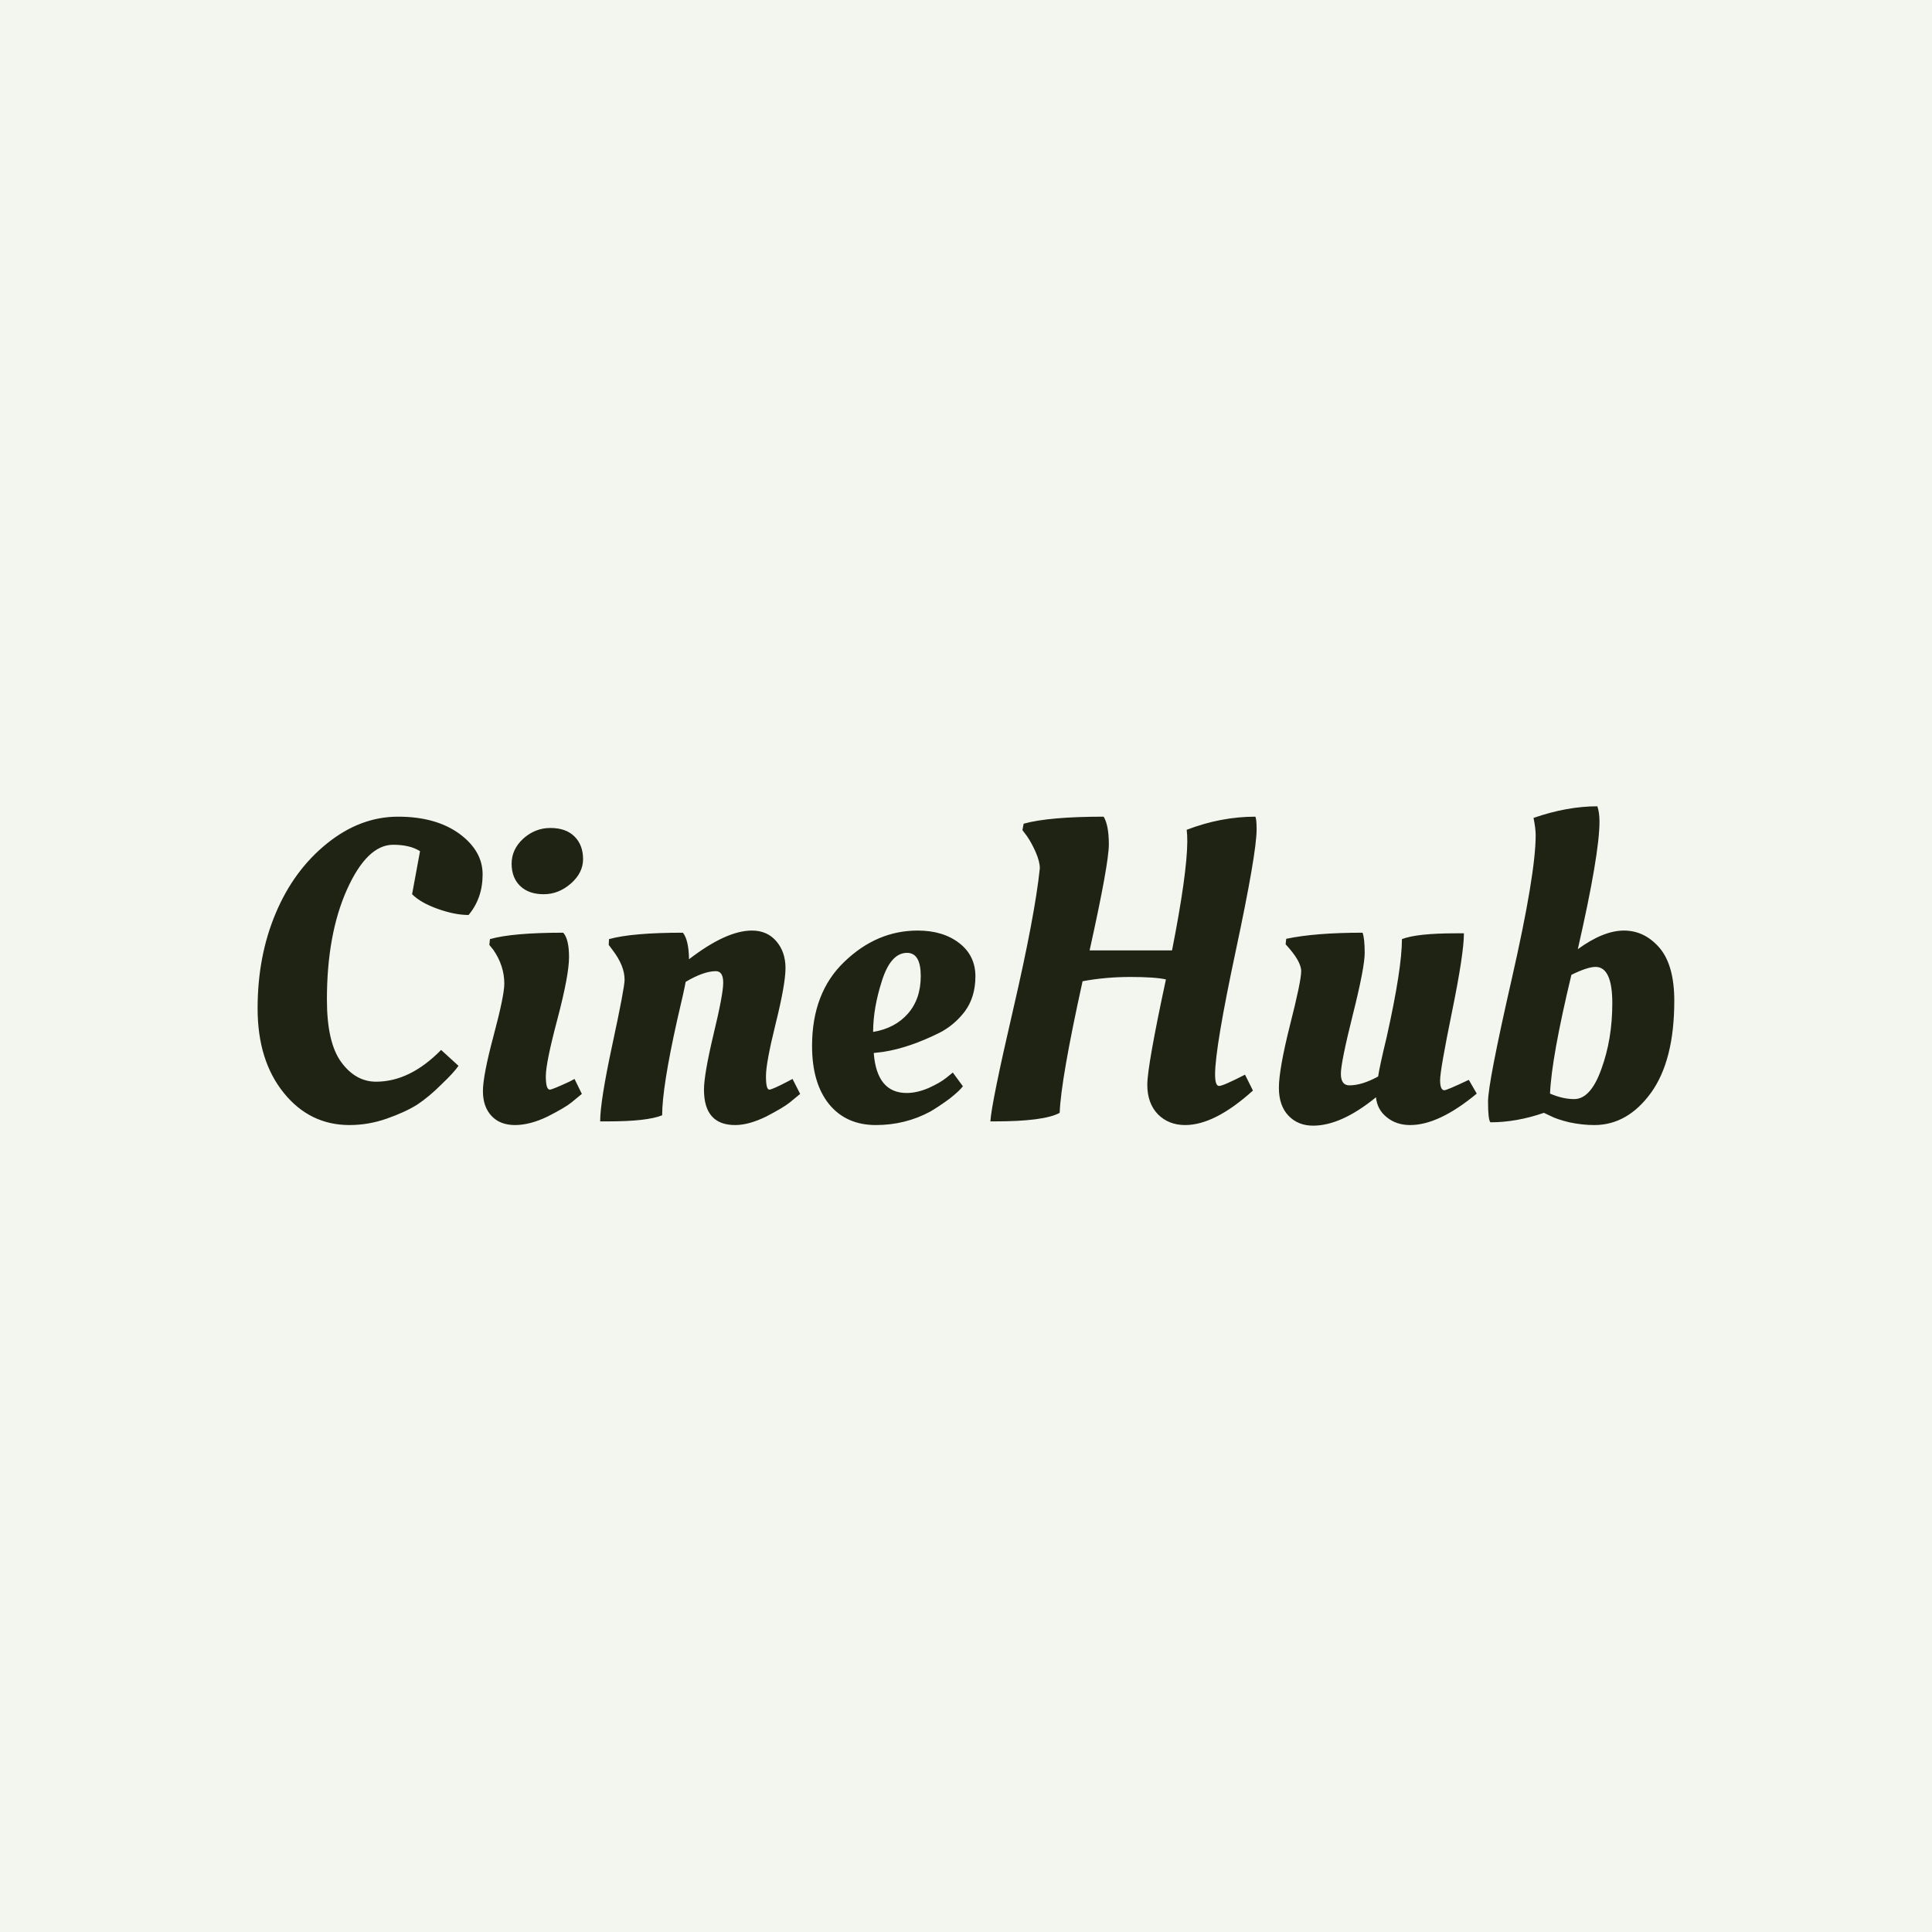<svg data-v-fde0c5aa="" xmlns="http://www.w3.org/2000/svg" viewBox="0 0 300 300" class="font"><!----><defs data-v-fde0c5aa=""><!----></defs><rect data-v-fde0c5aa="" fill="#F3F6EF" x="0" y="0" width="300px" height="300px" class="logo-background-square"></rect><defs data-v-fde0c5aa=""><!----></defs><g data-v-fde0c5aa="" id="f59dec4d-ae36-4132-aab6-2f83a5830127" fill="#1E2314" transform="matrix(4.741,0,0,4.741,36.634,107.28)"><path d="M3.72 14.22L3.72 14.22L3.72 14.22Q2.42 14.22 1.57 13.17L1.57 13.17L1.57 13.17Q0.71 12.11 0.71 10.40L0.71 10.40L0.71 10.40Q0.71 8.69 1.30 7.29L1.30 7.29L1.30 7.29Q1.89 5.88 2.98 5.00L2.98 5.00L2.98 5.00Q4.07 4.12 5.31 4.12L5.31 4.12L5.31 4.12Q6.55 4.12 7.32 4.68L7.32 4.68L7.32 4.68Q8.08 5.24 8.08 6.01L8.08 6.01L8.08 6.01Q8.08 6.79 7.62 7.34L7.62 7.34L7.62 7.34Q7.17 7.34 6.61 7.14L6.61 7.14L6.61 7.14Q6.05 6.94 5.77 6.66L5.77 6.66L6.03 5.25L6.03 5.25Q5.70 5.04 5.15 5.04L5.15 5.04L5.15 5.04Q4.30 5.04 3.64 6.50L3.64 6.50L3.64 6.50Q2.98 7.97 2.98 10.11L2.98 10.11L2.98 10.11Q2.98 11.52 3.45 12.16L3.45 12.16L3.45 12.16Q3.92 12.80 4.59 12.80L4.59 12.80L4.59 12.80Q5.70 12.80 6.72 11.76L6.72 11.76L7.29 12.28L7.29 12.28Q7.14 12.50 6.73 12.89L6.73 12.89L6.73 12.89Q6.33 13.29 5.94 13.55L5.94 13.55L5.94 13.55Q5.54 13.80 4.94 14.01L4.94 14.01L4.94 14.01Q4.34 14.22 3.72 14.22ZM10.91 8.72L10.91 8.72L10.91 8.72Q10.91 9.31 10.53 10.75L10.53 10.75L10.53 10.75Q10.15 12.18 10.15 12.62L10.15 12.62L10.15 12.62Q10.15 13.06 10.28 13.06L10.28 13.06L10.28 13.06Q10.36 13.06 10.92 12.80L10.92 12.80L11.09 12.71L11.33 13.20L11.33 13.20Q11.20 13.31 10.99 13.48L10.99 13.48L10.99 13.48Q10.78 13.65 10.21 13.94L10.21 13.94L10.21 13.94Q9.63 14.22 9.14 14.22L9.14 14.22L9.14 14.22Q8.65 14.22 8.37 13.92L8.37 13.92L8.37 13.92Q8.09 13.62 8.09 13.11L8.09 13.11L8.09 13.11Q8.09 12.60 8.44 11.29L8.44 11.29L8.44 11.29Q8.79 9.98 8.79 9.59L8.79 9.59L8.79 9.59Q8.79 9.00 8.43 8.48L8.43 8.48L8.30 8.32L8.32 8.13L8.32 8.13Q9.06 7.92 10.72 7.92L10.72 7.92L10.72 7.92Q10.91 8.13 10.91 8.72ZM9.31 6.39L9.31 6.39L9.31 6.39Q9.03 6.12 9.03 5.66L9.03 5.66L9.03 5.66Q9.03 5.19 9.41 4.84L9.41 4.84L9.41 4.84Q9.80 4.49 10.30 4.49L10.30 4.49L10.30 4.49Q10.81 4.49 11.09 4.77L11.09 4.77L11.09 4.77Q11.37 5.05 11.37 5.51L11.37 5.51L11.37 5.51Q11.37 5.96 10.97 6.31L10.97 6.31L10.97 6.31Q10.57 6.66 10.08 6.66L10.08 6.66L10.08 6.66Q9.59 6.66 9.31 6.39ZM12.19 14.10L12.19 14.10L11.93 14.10L11.93 14.10Q11.93 13.44 12.33 11.58L12.33 11.58L12.33 11.58Q12.73 9.72 12.73 9.46L12.73 9.46L12.73 9.46Q12.73 9.00 12.33 8.48L12.33 8.48L12.21 8.32L12.22 8.13L12.22 8.13Q12.98 7.92 14.64 7.92L14.64 7.92L14.64 7.92Q14.83 8.16 14.84 8.79L14.84 8.79L14.84 8.79Q16.06 7.85 16.90 7.85L16.90 7.85L16.90 7.85Q17.40 7.85 17.70 8.20L17.70 8.20L17.70 8.20Q18.00 8.55 18.00 9.08L18.00 9.08L18.00 9.08Q18.00 9.60 17.68 10.89L17.68 10.89L17.68 10.89Q17.36 12.18 17.36 12.62L17.36 12.62L17.36 12.62Q17.36 13.06 17.47 13.06L17.47 13.06L17.47 13.06Q17.56 13.06 18.06 12.80L18.06 12.80L18.23 12.71L18.48 13.20L18.48 13.20Q18.35 13.31 18.14 13.48L18.14 13.48L18.14 13.48Q17.93 13.65 17.37 13.94L17.37 13.94L17.37 13.94Q16.80 14.22 16.35 14.22L16.35 14.22L16.35 14.22Q15.33 14.22 15.33 13.06L15.33 13.06L15.33 13.06Q15.33 12.57 15.64 11.26L15.64 11.26L15.64 11.26Q15.96 9.94 15.96 9.56L15.96 9.56L15.96 9.56Q15.96 9.18 15.72 9.18L15.72 9.18L15.72 9.18Q15.32 9.18 14.73 9.53L14.73 9.53L14.73 9.53Q14.69 9.77 14.45 10.79L14.45 10.79L14.45 10.79Q13.96 12.99 13.96 13.90L13.96 13.90L13.96 13.90Q13.47 14.10 12.19 14.10ZM18.87 11.63L18.87 11.63L18.87 11.63Q18.87 9.88 19.93 8.87L19.93 8.87L19.93 8.87Q20.99 7.85 22.33 7.85L22.33 7.85L22.33 7.85Q23.16 7.85 23.69 8.26L23.69 8.26L23.69 8.26Q24.22 8.67 24.22 9.35L24.22 9.35L24.22 9.35Q24.22 10.02 23.88 10.49L23.88 10.49L23.88 10.49Q23.53 10.95 23.04 11.20L23.04 11.20L23.04 11.20Q22.05 11.69 21.22 11.82L21.22 11.82L20.89 11.86L20.89 11.86Q20.99 13.17 21.97 13.17L21.97 13.17L21.97 13.17Q22.30 13.17 22.68 13.01L22.68 13.01L22.68 13.01Q23.06 12.84 23.27 12.67L23.27 12.67L23.48 12.50L23.81 12.95L23.81 12.95Q23.70 13.10 23.37 13.36L23.37 13.36L23.37 13.36Q23.03 13.61 22.74 13.78L22.74 13.78L22.74 13.78Q21.92 14.22 20.96 14.22L20.96 14.22L20.96 14.22Q19.99 14.22 19.43 13.54L19.43 13.54L19.43 13.54Q18.87 12.85 18.87 11.63ZM20.87 11.17L20.87 11.17Q21.59 11.05 22.01 10.57L22.01 10.57L22.01 10.57Q22.43 10.09 22.43 9.34L22.43 9.34L22.43 9.34Q22.43 8.58 21.98 8.58L21.98 8.58L21.98 8.58Q21.45 8.58 21.16 9.49L21.16 9.49L21.16 9.49Q20.87 10.39 20.87 11.17L20.87 11.17ZM31.09 14.22L31.09 14.22Q30.55 14.22 30.20 13.87L30.20 13.87L30.20 13.87Q29.85 13.51 29.85 12.90L29.85 12.90L29.85 12.90Q29.85 12.29 30.46 9.45L30.46 9.45L30.46 9.45Q30.10 9.37 29.29 9.37L29.29 9.37L29.29 9.37Q28.48 9.37 27.73 9.51L27.73 9.51L27.73 9.51Q27.02 12.73 26.98 13.82L26.98 13.82L26.98 13.82Q26.47 14.10 24.85 14.10L24.85 14.10L24.71 14.10L24.71 14.10Q24.75 13.48 25.46 10.42L25.46 10.42L25.46 10.42Q26.17 7.35 26.33 5.81L26.33 5.81L26.33 5.81Q26.33 5.59 26.19 5.27L26.19 5.27L26.19 5.27Q26.05 4.96 25.91 4.76L25.91 4.76L25.76 4.56L25.80 4.35L25.80 4.35Q26.63 4.12 28.42 4.12L28.42 4.12L28.42 4.12Q28.59 4.40 28.59 5.03L28.59 5.03L28.59 5.03Q28.59 5.66 27.96 8.50L27.96 8.50L30.66 8.50L30.66 8.50Q31.15 6.01 31.16 4.94L31.16 4.94L31.16 4.94Q31.16 4.70 31.14 4.55L31.14 4.55L31.14 4.55Q32.26 4.12 33.39 4.12L33.39 4.12L33.39 4.12Q33.43 4.20 33.43 4.54L33.43 4.54L33.43 4.54Q33.43 5.31 32.75 8.50L32.75 8.50L32.75 8.50Q32.07 11.69 32.07 12.56L32.07 12.56L32.07 12.56Q32.07 12.94 32.20 12.94L32.20 12.94L32.20 12.94Q32.33 12.94 33.05 12.57L33.05 12.57L33.31 13.09L33.31 13.09Q32.06 14.22 31.09 14.22L31.09 14.22ZM34.16 13.00L34.16 13.00L34.16 13.00Q34.16 12.40 34.52 10.96L34.52 10.96L34.52 10.96Q34.89 9.51 34.89 9.18L34.89 9.18L34.89 9.18Q34.89 8.85 34.38 8.30L34.38 8.30L34.40 8.12L34.40 8.12Q35.35 7.92 36.90 7.92L36.90 7.92L36.90 7.92Q36.97 8.11 36.97 8.58L36.97 8.58L36.97 8.58Q36.97 9.06 36.58 10.61L36.58 10.61L36.58 10.61Q36.19 12.17 36.19 12.54L36.19 12.54L36.19 12.54Q36.19 12.92 36.47 12.92L36.47 12.92L36.47 12.92Q36.88 12.92 37.41 12.63L37.41 12.63L37.41 12.63Q37.46 12.29 37.69 11.34L37.69 11.34L37.69 11.34Q38.19 9.10 38.19 8.13L38.19 8.13L38.19 8.13Q38.68 7.94 39.96 7.94L39.96 7.94L40.22 7.94L40.22 7.94Q40.22 8.60 39.83 10.51L39.83 10.51L39.83 10.51Q39.44 12.42 39.44 12.75L39.44 12.75L39.44 12.75Q39.44 13.08 39.58 13.08L39.58 13.08L39.58 13.08Q39.66 13.08 40.38 12.74L40.38 12.74L40.64 13.19L40.64 13.19Q39.40 14.22 38.46 14.22L38.46 14.22L38.46 14.22Q38.01 14.22 37.70 13.97L37.70 13.97L37.70 13.97Q37.38 13.72 37.34 13.31L37.34 13.31L37.34 13.31Q36.20 14.24 35.28 14.24L35.28 14.24L35.28 14.24Q34.79 14.24 34.48 13.92L34.48 13.92L34.48 13.92Q34.16 13.59 34.16 13.00ZM44.66 4.28L44.66 4.28L44.66 4.28Q44.66 5.35 43.95 8.46L43.95 8.46L43.95 8.46Q44.79 7.85 45.46 7.85L45.46 7.85L45.46 7.85Q46.14 7.85 46.63 8.42L46.63 8.42L46.63 8.42Q47.11 8.99 47.11 10.15L47.11 10.15L47.11 10.15Q47.11 12.10 46.35 13.16L46.35 13.16L46.35 13.16Q45.58 14.22 44.49 14.22L44.49 14.22L44.49 14.22Q44.09 14.22 43.67 14.13L43.67 14.13L43.67 14.13Q43.26 14.03 43.05 13.92L43.05 13.92L42.84 13.82L42.84 13.82Q41.94 14.13 41.09 14.13L41.09 14.13L41.09 14.13Q41.01 14.06 41.01 13.45L41.01 13.45L41.01 13.45Q41.01 12.84 41.79 9.42L41.79 9.42L41.79 9.42Q42.57 5.99 42.57 4.73L42.57 4.73L42.57 4.73Q42.57 4.51 42.50 4.16L42.50 4.16L42.50 4.16Q43.60 3.78 44.59 3.78L44.59 3.78L44.59 3.78Q44.66 3.98 44.66 4.28ZM44.53 9.04L44.53 9.04L44.53 9.04Q44.27 9.04 43.74 9.30L43.74 9.30L43.74 9.30Q43.09 12.01 43.04 13.19L43.04 13.19L43.04 13.19Q43.46 13.37 43.83 13.37L43.83 13.37L43.83 13.37Q44.37 13.37 44.72 12.39L44.72 12.39L44.72 12.39Q45.08 11.41 45.08 10.23L45.08 10.23L45.08 10.23Q45.08 9.04 44.53 9.04Z"></path></g><!----><!----></svg>